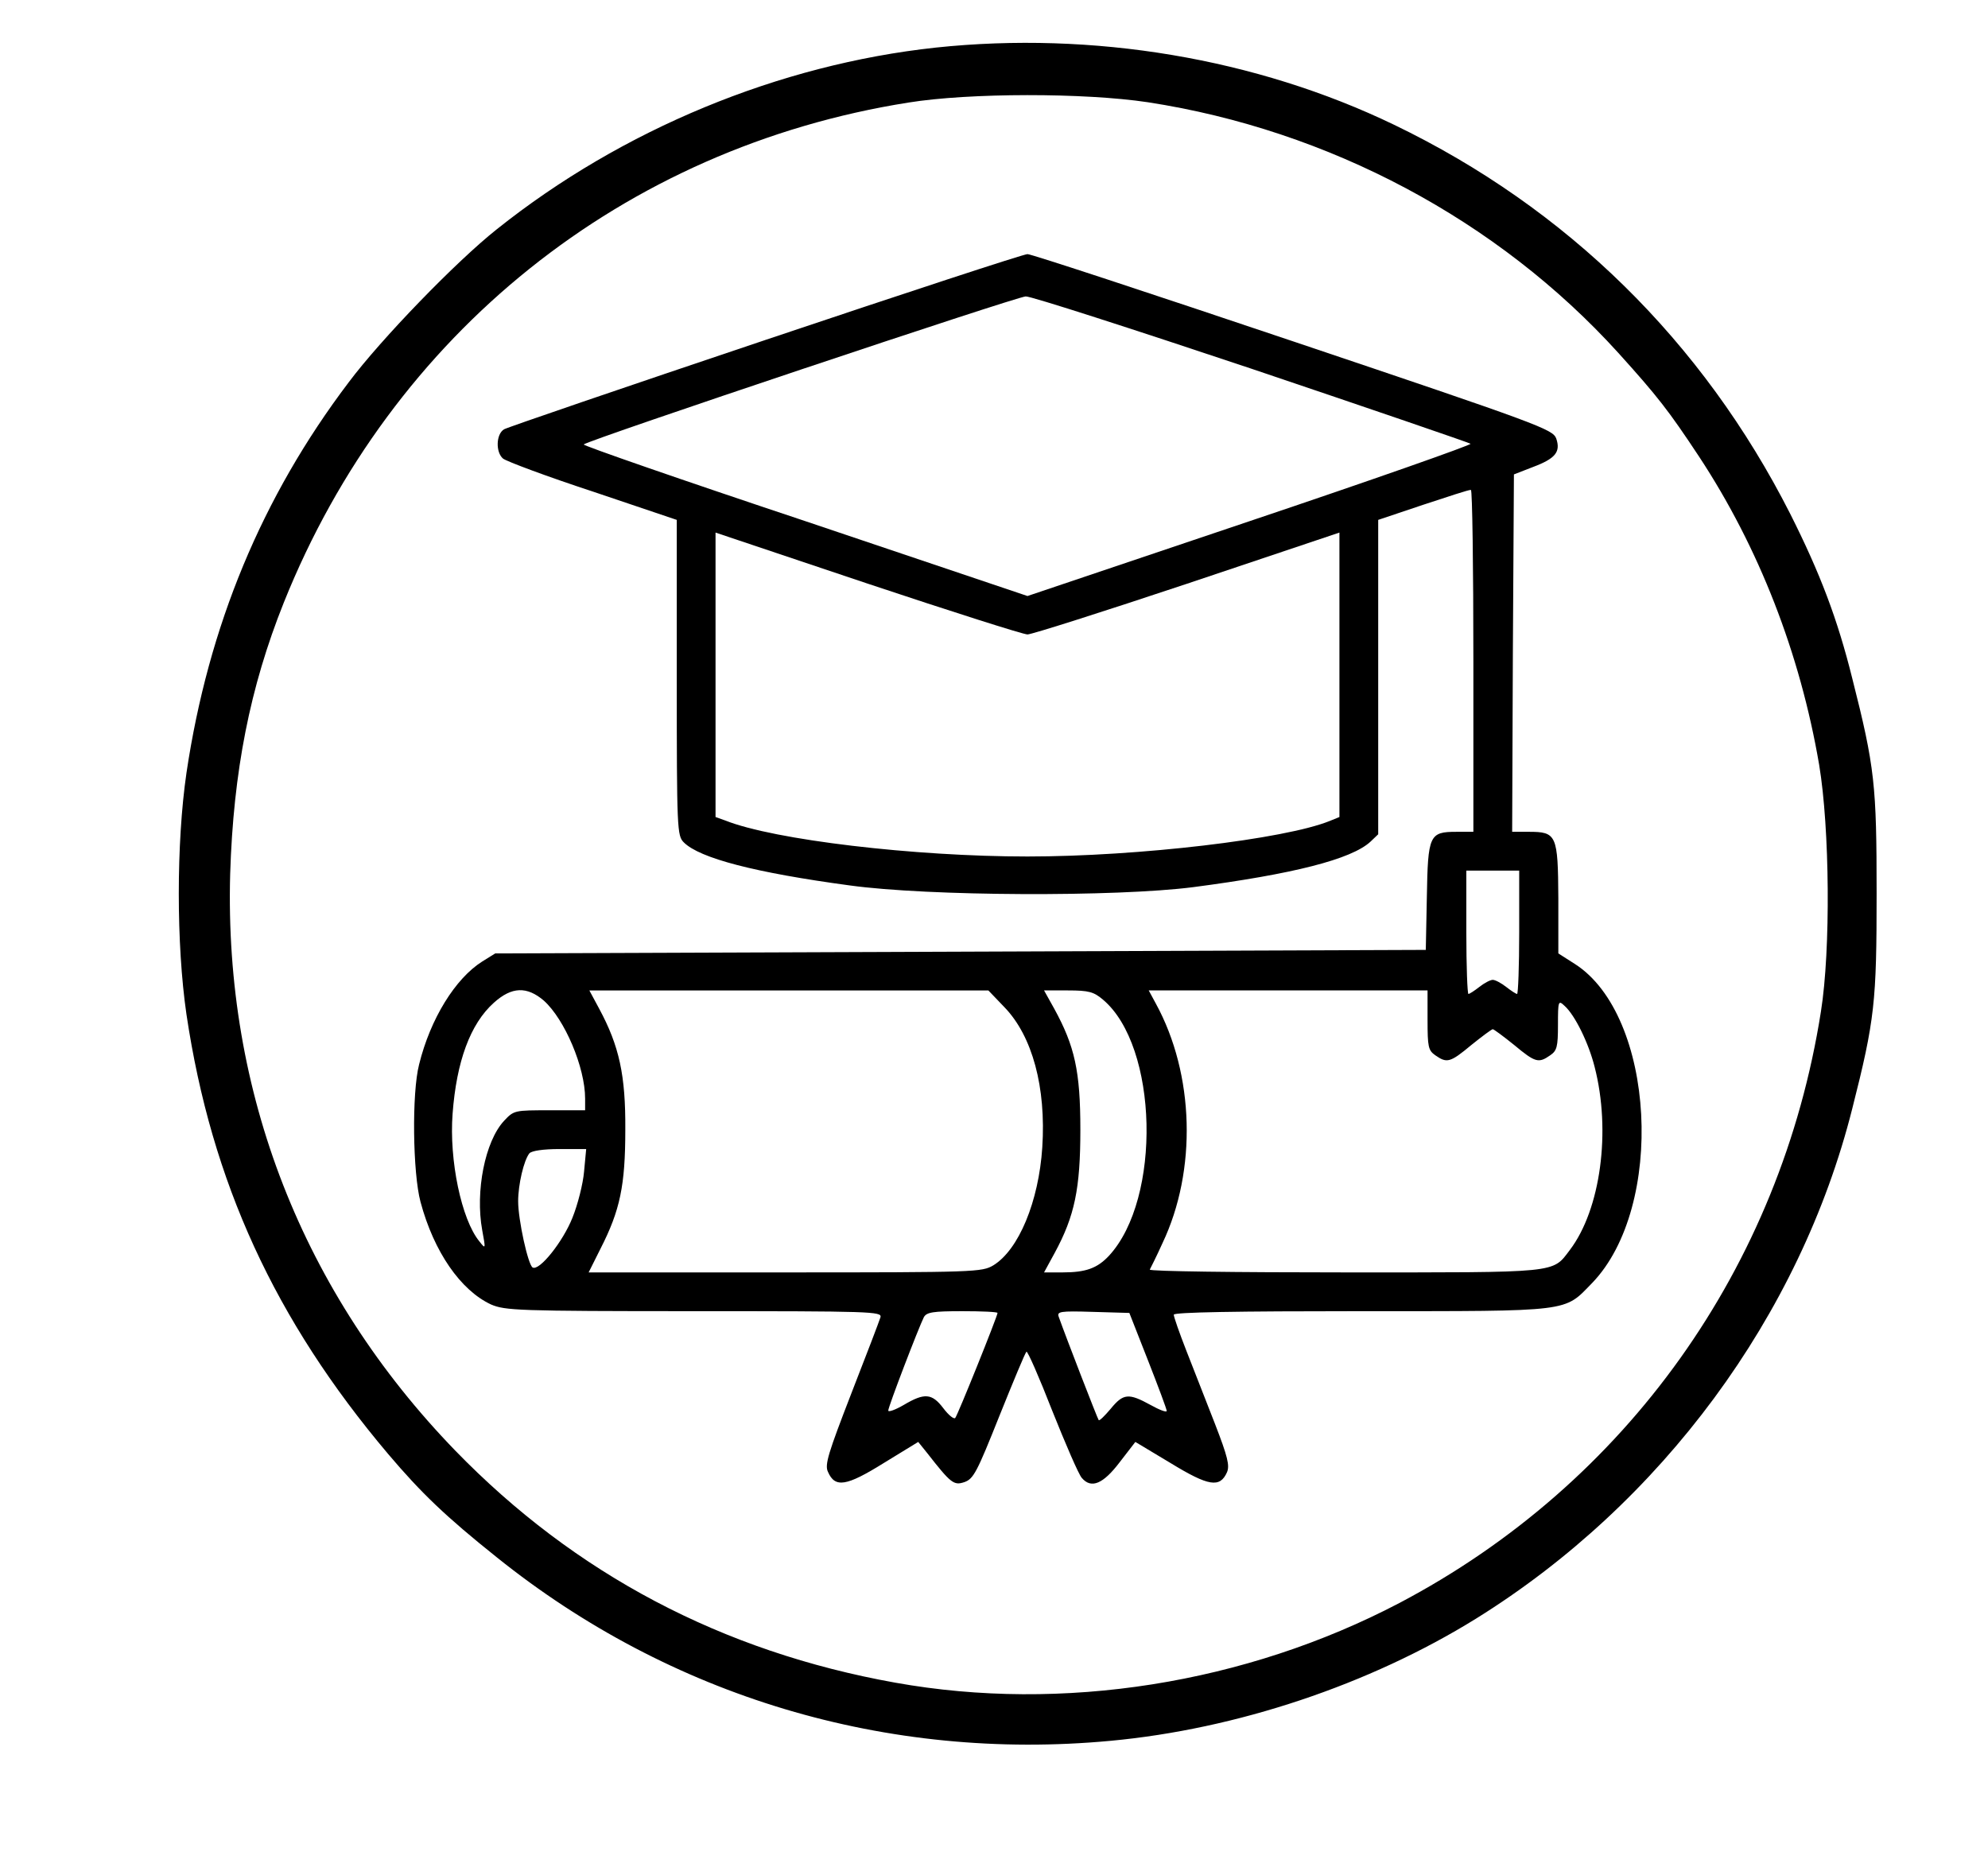 <?xml version="1.0" standalone="no"?>
<!DOCTYPE svg PUBLIC "-//W3C//DTD SVG 20010904//EN"
 "http://www.w3.org/TR/2001/REC-SVG-20010904/DTD/svg10.dtd">
<svg version="1.0" xmlns="http://www.w3.org/2000/svg"
 width="564pt" height="532pt" viewBox="0 0 564 532"
 preserveAspectRatio="xMidYMid meet">
<g transform="translate(0,532) scale(0.1,-0.1)"
fill="#000000" stroke="none">
<path d="M2655 5185 c-445 -48 -890 -232 -1245 -515 -115 -91 -329 -312 -421
-435 -246 -325 -398 -691 -460 -1108 -29 -199 -29 -486 0 -685 71 -476 251
-867 572 -1247 94 -111 164 -178 308 -293 493 -396 1108 -580 1741 -521 357
33 735 159 1038 347 526 327 919 859 1067 1447 64 252 69 303 69 610 0 307 -5
358 -69 610 -42 169 -91 298 -176 467 -248 489 -634 868 -1124 1104 -392 189
-855 266 -1300 219z m601 -155 c514 -79 993 -334 1335 -711 112 -124 143 -164
229 -294 170 -258 287 -559 341 -875 30 -180 33 -524 5 -700 -114 -725 -552
-1339 -1196 -1678 -437 -229 -956 -311 -1430 -226 -492 88 -909 309 -1248 658
-434 448 -656 1017 -639 1636 9 291 56 530 152 770 306 764 964 1291 1772
1419 174 28 499 28 679 1z"/>
<path d="M2170 4355 c-399 -134 -732 -248 -740 -253 -23 -14 -24 -65 -3 -83
10 -8 125 -51 256 -94 l237 -80 0 -447 c0 -433 1 -449 20 -468 45 -45 203 -86
470 -122 224 -31 756 -33 975 -5 283 37 449 79 503 129 l22 21 0 446 0 446
128 43 c70 23 130 43 135 42 4 0 7 -218 7 -485 l0 -485 -48 0 c-77 0 -81 -9
-84 -185 l-3 -150 -1320 -5 -1320 -5 -37 -23 c-76 -48 -147 -162 -179 -292
-21 -81 -18 -308 4 -390 38 -142 114 -251 200 -291 40 -17 74 -19 576 -19 503
0 533 -1 529 -17 -3 -10 -40 -107 -83 -217 -65 -168 -76 -202 -66 -222 20 -46
52 -41 158 25 l98 60 25 -31 c68 -87 76 -93 106 -83 26 9 36 29 99 187 39 97
73 179 77 183 3 3 36 -72 73 -167 38 -95 75 -181 84 -191 27 -32 61 -17 108
45 l44 57 100 -60 c108 -66 140 -71 160 -26 8 19 2 44 -34 137 -25 63 -61 157
-81 207 -20 51 -36 97 -36 103 0 7 177 10 533 10 601 0 573 -3 654 80 208 216
179 759 -49 905 l-47 30 0 156 c-1 181 -5 189 -84 189 l-47 0 2 507 3 507 54
21 c64 24 79 43 66 81 -10 26 -47 40 -745 275 -404 136 -744 248 -755 248 -11
0 -346 -110 -745 -244z m1380 -81 c338 -114 618 -210 622 -213 4 -3 -277 -102
-625 -219 l-632 -213 -632 213 c-348 116 -630 214 -627 217 11 12 1230 420
1254 420 14 1 302 -92 640 -205z m-635 -754 c12 0 216 65 453 144 l432 145 0
-403 0 -404 -27 -11 c-128 -52 -544 -101 -858 -101 -321 0 -719 47 -857 102
l-28 10 0 404 0 403 432 -145 c237 -79 441 -144 453 -144z m1395 -845 c0 -96
-3 -175 -6 -175 -3 0 -17 9 -31 20 -14 11 -31 20 -38 20 -7 0 -24 -9 -38 -20
-14 -11 -28 -20 -31 -20 -3 0 -6 79 -6 175 l0 175 75 0 75 0 0 -175z m-2767
-194 c59 -53 117 -189 117 -278 l0 -33 -101 0 c-99 0 -101 0 -129 -30 -54 -58
-82 -200 -62 -310 10 -54 10 -55 -8 -32 -51 62 -86 231 -76 362 11 148 50 255
117 315 51 46 94 47 142 6z m1307 -19 c79 -82 118 -227 107 -397 -10 -154 -67
-291 -139 -335 -32 -19 -51 -20 -590 -20 l-558 0 34 68 c55 108 70 178 70 337
1 154 -17 237 -74 343 l-28 52 566 0 566 0 46 -48z m279 22 c157 -132 167
-565 17 -727 -33 -35 -65 -47 -131 -47 l-53 0 30 55 c57 105 73 183 73 350 0
166 -16 237 -74 343 l-29 52 68 0 c59 0 73 -4 99 -26z m921 -58 c0 -76 2 -86
22 -100 33 -23 42 -21 102 29 31 25 58 45 61 45 3 0 30 -20 61 -45 60 -50 69
-52 102 -29 19 13 22 24 22 86 0 69 1 71 19 54 29 -26 68 -105 85 -173 47
-182 17 -404 -70 -519 -51 -67 -26 -64 -639 -64 -306 0 -555 3 -553 8 2 4 19
37 36 75 98 206 91 479 -19 680 l-20 37 395 0 396 0 0 -84z m-2393 -430 c-3
-35 -18 -94 -33 -131 -27 -68 -94 -152 -113 -141 -13 8 -41 135 -41 188 0 47
16 116 32 136 7 7 38 12 86 12 l75 0 -6 -64z m1173 -401 c0 -9 -113 -290 -120
-298 -4 -4 -19 8 -34 28 -32 42 -53 44 -112 9 -24 -14 -44 -21 -44 -16 0 11
86 235 101 265 8 14 25 17 109 17 55 0 100 -2 100 -5z m427 -135 c29 -74 53
-138 53 -143 0 -5 -21 3 -46 17 -62 34 -77 33 -113 -11 -17 -20 -32 -35 -34
-32 -3 3 -92 233 -113 292 -6 16 1 18 97 15 l103 -3 53 -135z"/>
</g>
</svg>
